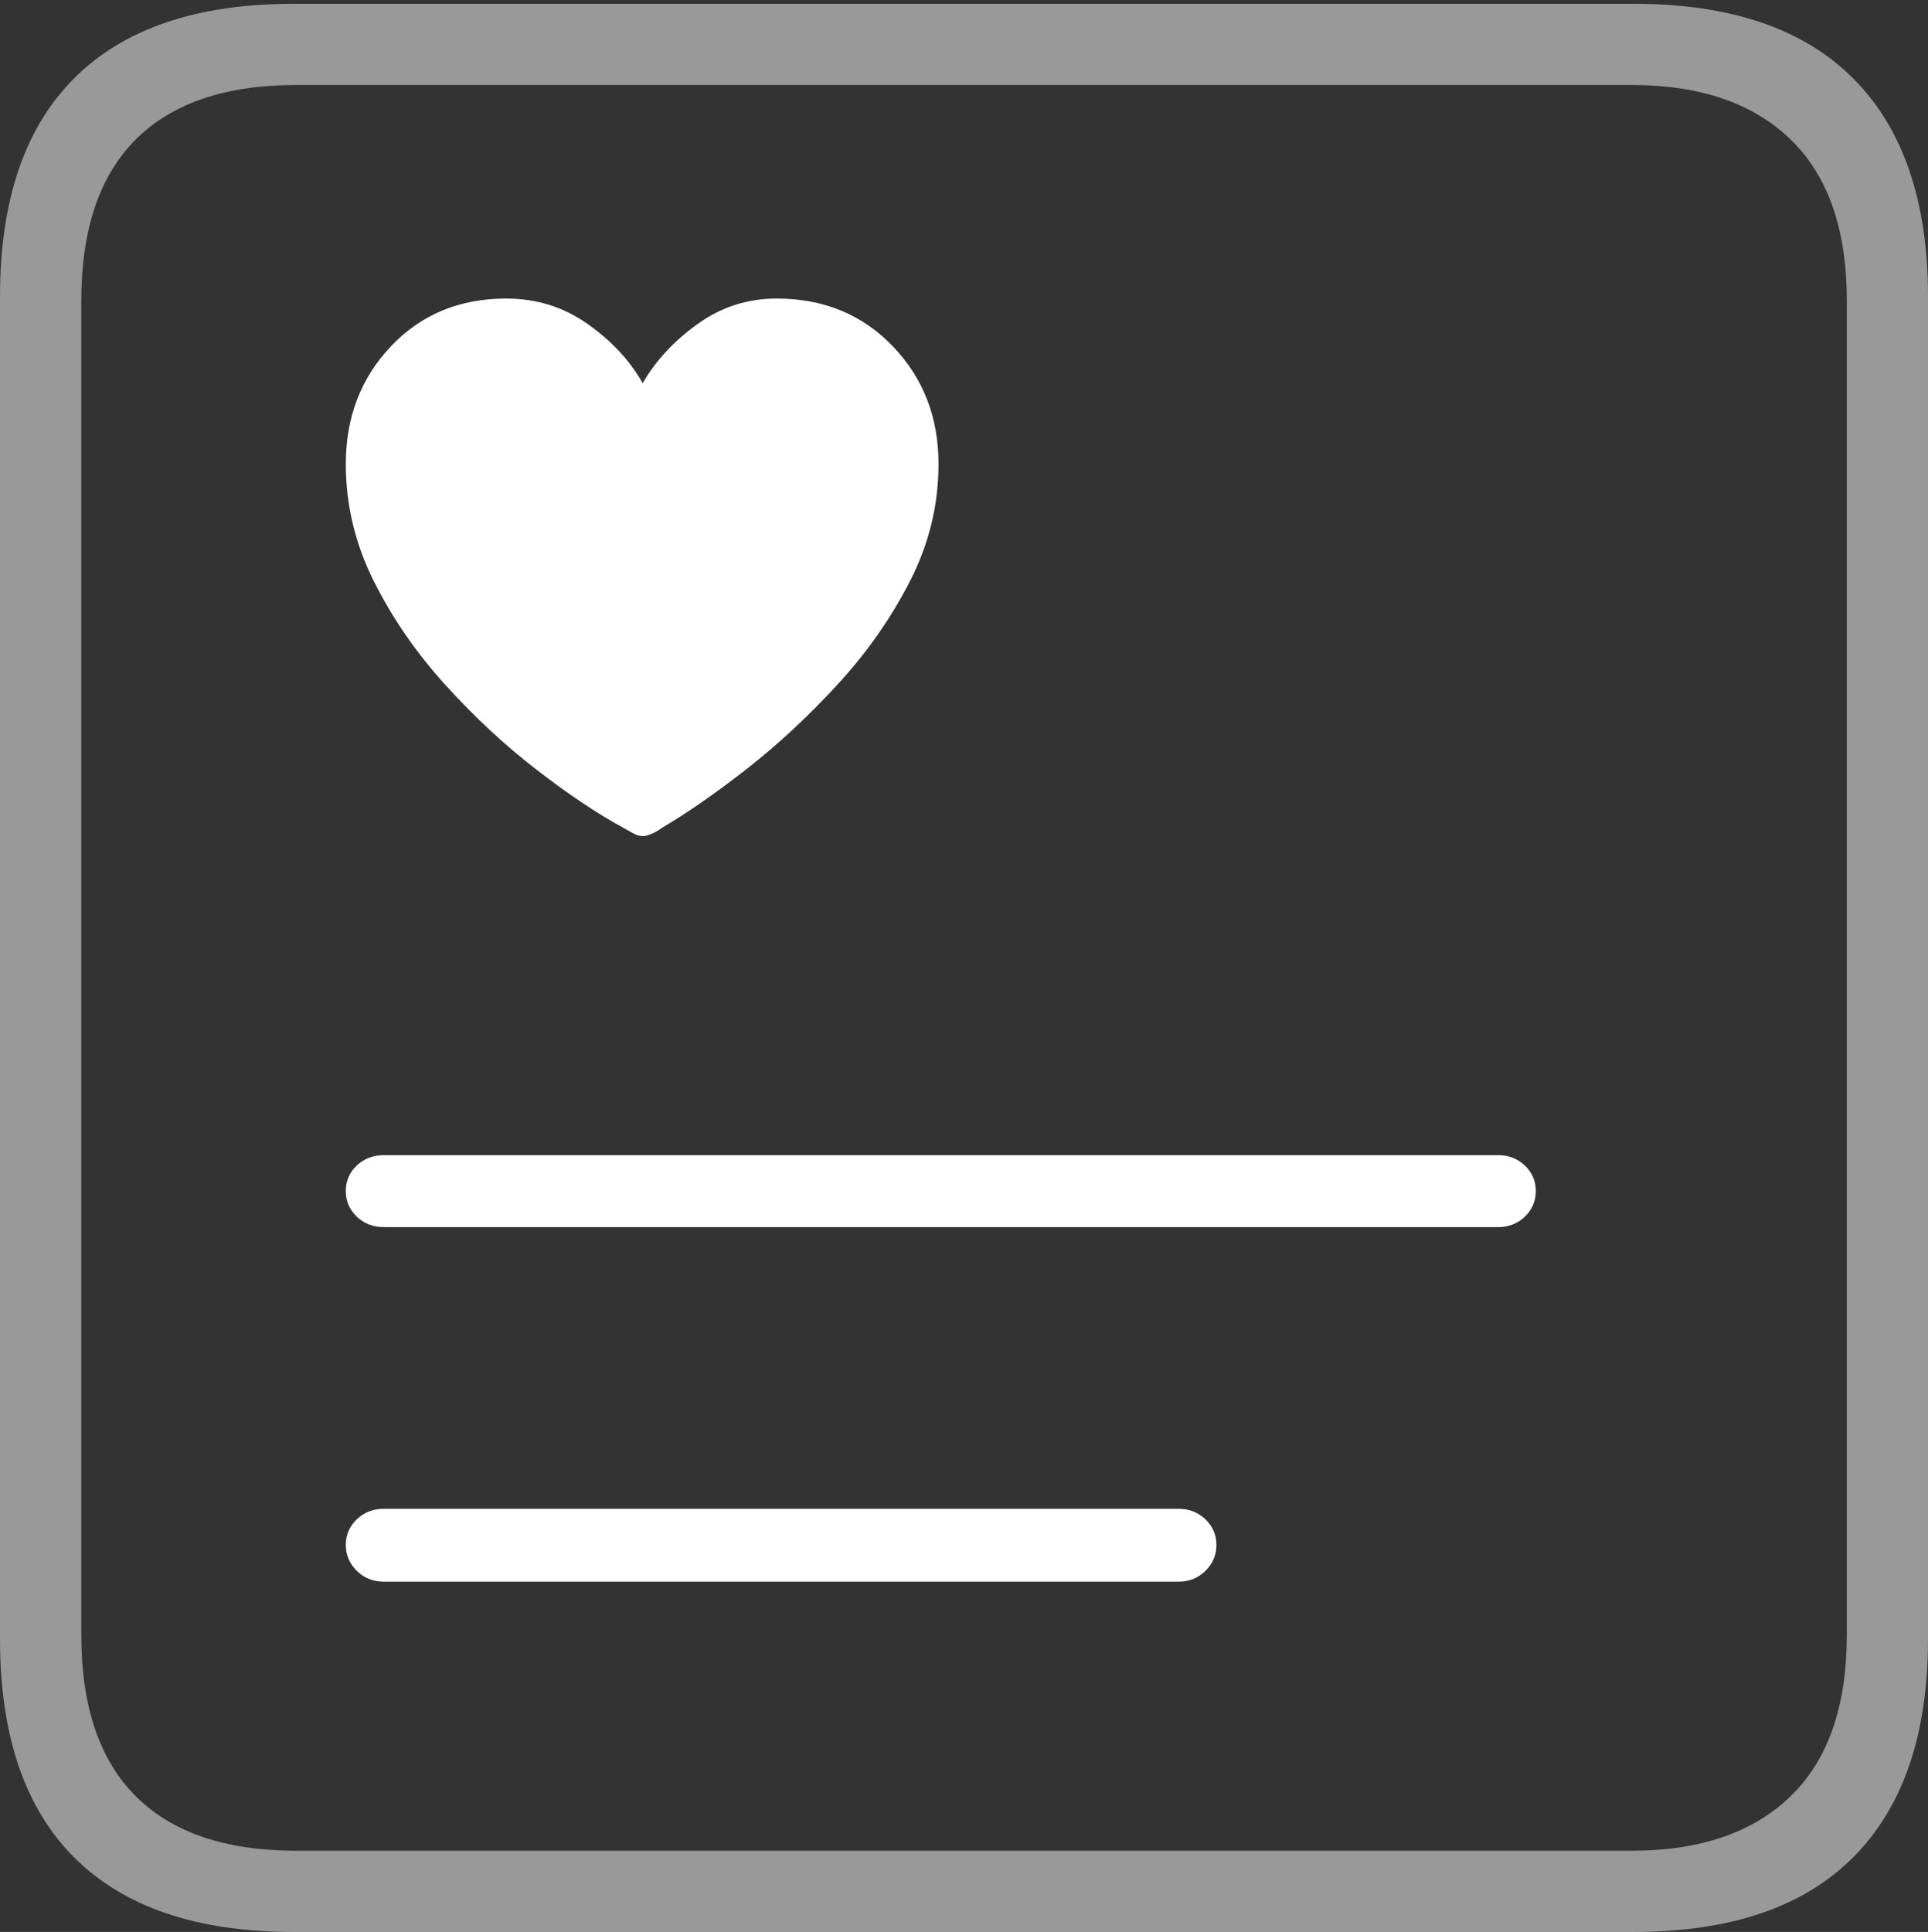 <?xml version="1.0" encoding="UTF-8"?>
<!--Generator: Apple Native CoreSVG 175-->
<!DOCTYPE svg
PUBLIC "-//W3C//DTD SVG 1.1//EN"
       "http://www.w3.org/Graphics/SVG/1.1/DTD/svg11.dtd">
<svg version="1.1" xmlns="http://www.w3.org/2000/svg" xmlns:xlink="http://www.w3.org/1999/xlink" width="17.289" height="17.323">
 <rect width="100%" height="100%" fill="#333333" stroke="none"/>
 <g>
  <rect height="17.323" opacity="0" width="17.289" x="0" y="0"/>
  <path d="M4.539 2.677Q3.913 2.677 3.507 3.104Q3.101 3.531 3.101 4.161Q3.101 4.71 3.353 5.213Q3.606 5.716 3.998 6.146Q4.389 6.577 4.816 6.905Q5.242 7.234 5.589 7.422Q5.637 7.45 5.68 7.473Q5.724 7.497 5.766 7.497Q5.794 7.497 5.842 7.477Q5.89 7.457 5.937 7.422Q6.273 7.225 6.696 6.895Q7.119 6.564 7.513 6.135Q7.906 5.707 8.161 5.209Q8.416 4.71 8.416 4.161Q8.416 3.531 8.005 3.104Q7.594 2.677 6.965 2.677Q6.573 2.677 6.256 2.905Q5.939 3.132 5.763 3.436Q5.592 3.132 5.269 2.905Q4.947 2.677 4.539 2.677ZM3.442 11.003L13.434 11.003Q13.575 11.003 13.674 10.909Q13.772 10.814 13.772 10.679Q13.772 10.545 13.674 10.451Q13.575 10.358 13.434 10.358L3.442 10.358Q3.298 10.358 3.199 10.451Q3.101 10.545 3.101 10.679Q3.101 10.814 3.199 10.909Q3.298 11.003 3.442 11.003ZM3.442 14.182L10.57 14.182Q10.711 14.182 10.81 14.085Q10.908 13.987 10.908 13.853Q10.908 13.719 10.81 13.624Q10.711 13.529 10.57 13.529L3.442 13.529Q3.298 13.529 3.199 13.624Q3.101 13.719 3.101 13.853Q3.101 13.987 3.199 14.085Q3.298 14.182 3.442 14.182Z" fill="#ffffff"/>
  <path d="M2.63 17.323L14.652 17.323Q15.953 17.323 16.621 16.651Q17.289 15.978 17.289 14.697L17.289 2.66Q17.289 1.378 16.621 0.706Q15.953 0.034 14.652 0.034L2.63 0.034Q1.336 0.034 0.668 0.699Q0 1.364 0 2.66L0 14.697Q0 15.992 0.668 16.658Q1.336 17.323 2.63 17.323ZM2.657 16.595Q1.707 16.595 1.218 16.107Q0.729 15.619 0.729 14.661L0.729 2.696Q0.729 1.738 1.218 1.25Q1.707 0.762 2.657 0.762L14.632 0.762Q15.552 0.762 16.056 1.25Q16.561 1.738 16.561 2.696L16.561 14.661Q16.561 15.619 16.056 16.107Q15.552 16.595 14.632 16.595Z" fill="rgba(255,255,255,0.5)"/>
 </g>
</svg>
